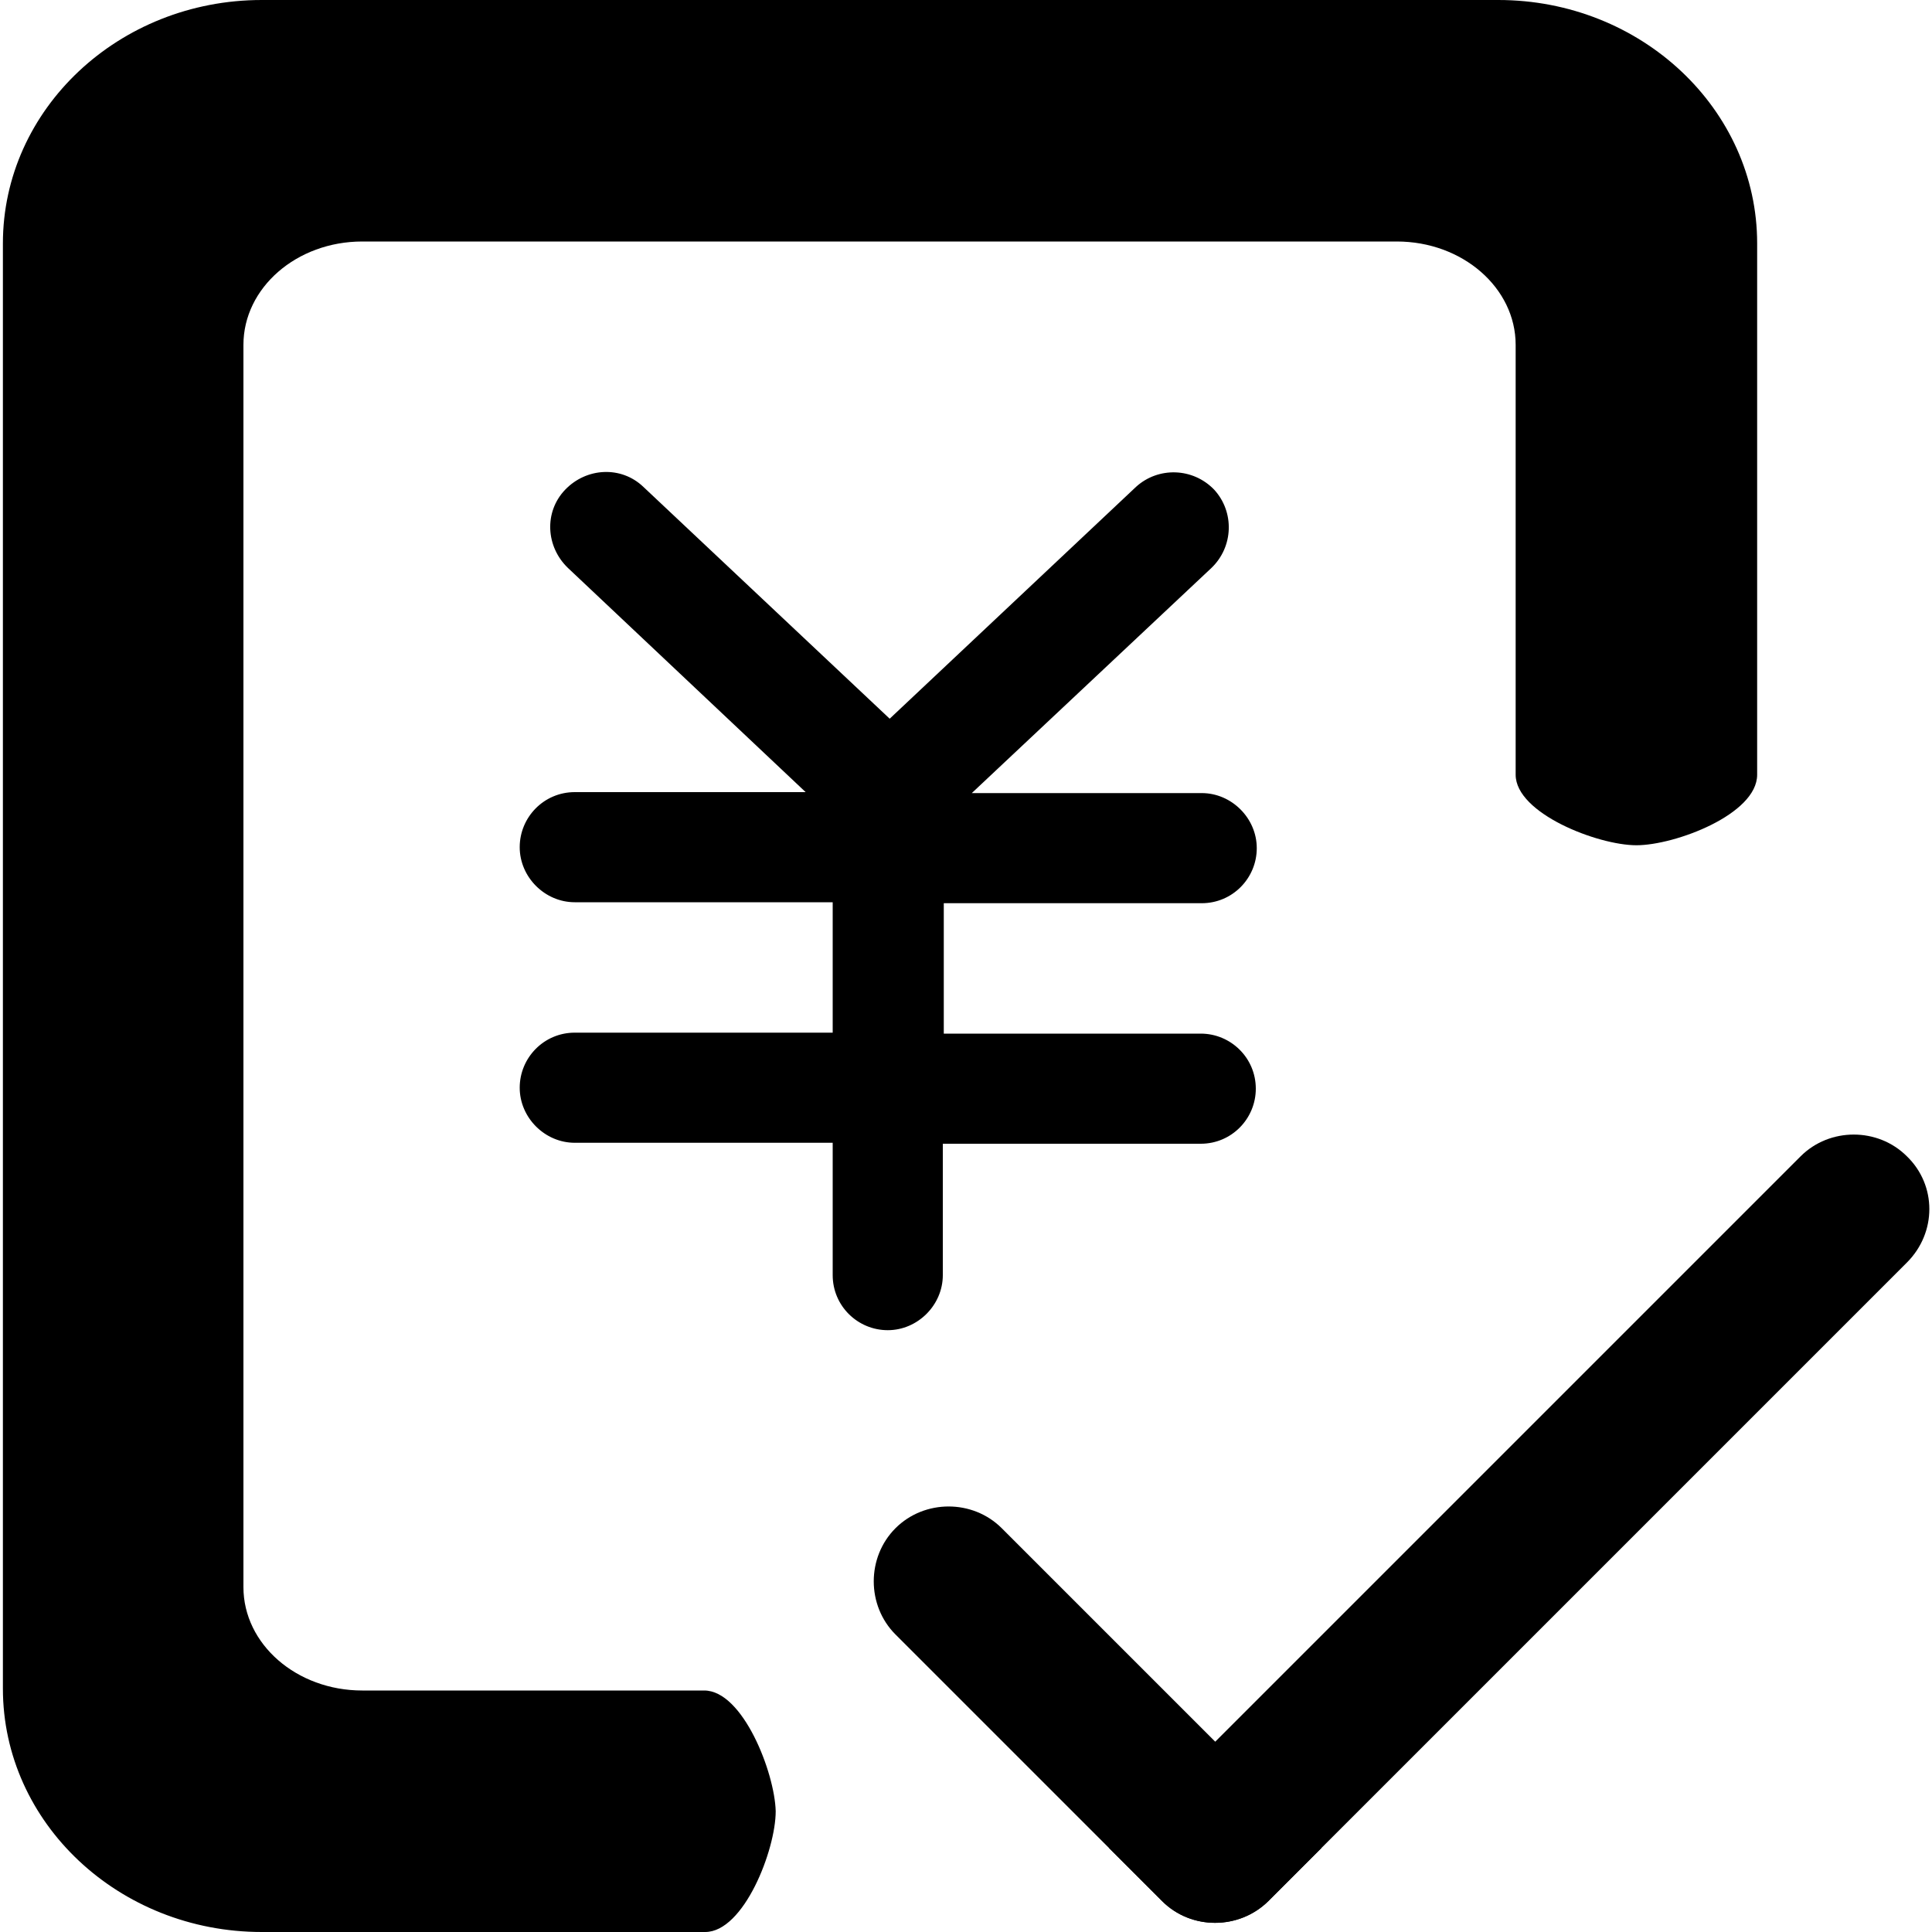 <svg xmlns="http://www.w3.org/2000/svg" viewBox="0 0 200 200"><path d="M124.3 118.4c3.2 0 5.7-2.6 5.7-5.7 0-3.2-2.6-5.7-5.7-5.7H97.7V93.5h26.7c3.2 0 5.7-2.6 5.7-5.7s-2.6-5.7-5.7-5.7h-23.8l24.8-23.3c2.3-2.2 2.4-5.8.3-8.1-2.2-2.3-5.8-2.4-8.1-.3l-25.5 24-25.5-24c-2.3-2.2-5.9-2-8.1.3-2.2 2.3-2 5.9.3 8.1L83.4 82H59.5c-3.2 0-5.7 2.6-5.7 5.7s2.6 5.7 5.7 5.7h26.7v13.5H59.5c-3.2 0-5.7 2.6-5.7 5.7s2.6 5.7 5.7 5.7h26.7V132c0 3.2 2.6 5.7 5.7 5.7s5.7-2.6 5.7-5.7v-13.6h26.7z"/><path d="M72.9 175H37.5c-6.8 0-12.3-4.8-12.3-10.7V35.7c0-5.9 5.5-10.7 12.3-10.7h107.1c6.8 0 12.3 4.8 12.3 10.7v44.5c0 4 8.5 7.3 12.5 7.3s12.5-3.2 12.5-7.3v-55c0-13.9-12-25.2-26.8-25.2h-128C12.3 0 .3 11.3.3 25.2v149.6c0 13.9 12 25.2 26.8 25.2H73c4 0 7.3-8.5 7.3-12.5-.1-4-3.4-12.5-7.4-12.5zM197.4 130.7l-66.1 66.1c-3 3-8 3-11 0l-5.5-5.5 71.6-71.6c3-3 8-3 11 0 3.1 3 3.1 7.9 0 11z"/><path d="M120.3 196.8l-27.6-27.6c-3-3-3-8 0-11s8-3 11 0l33.1 33.1-5.5 5.5c-3.1 3-8 3-11 0z"/></svg>